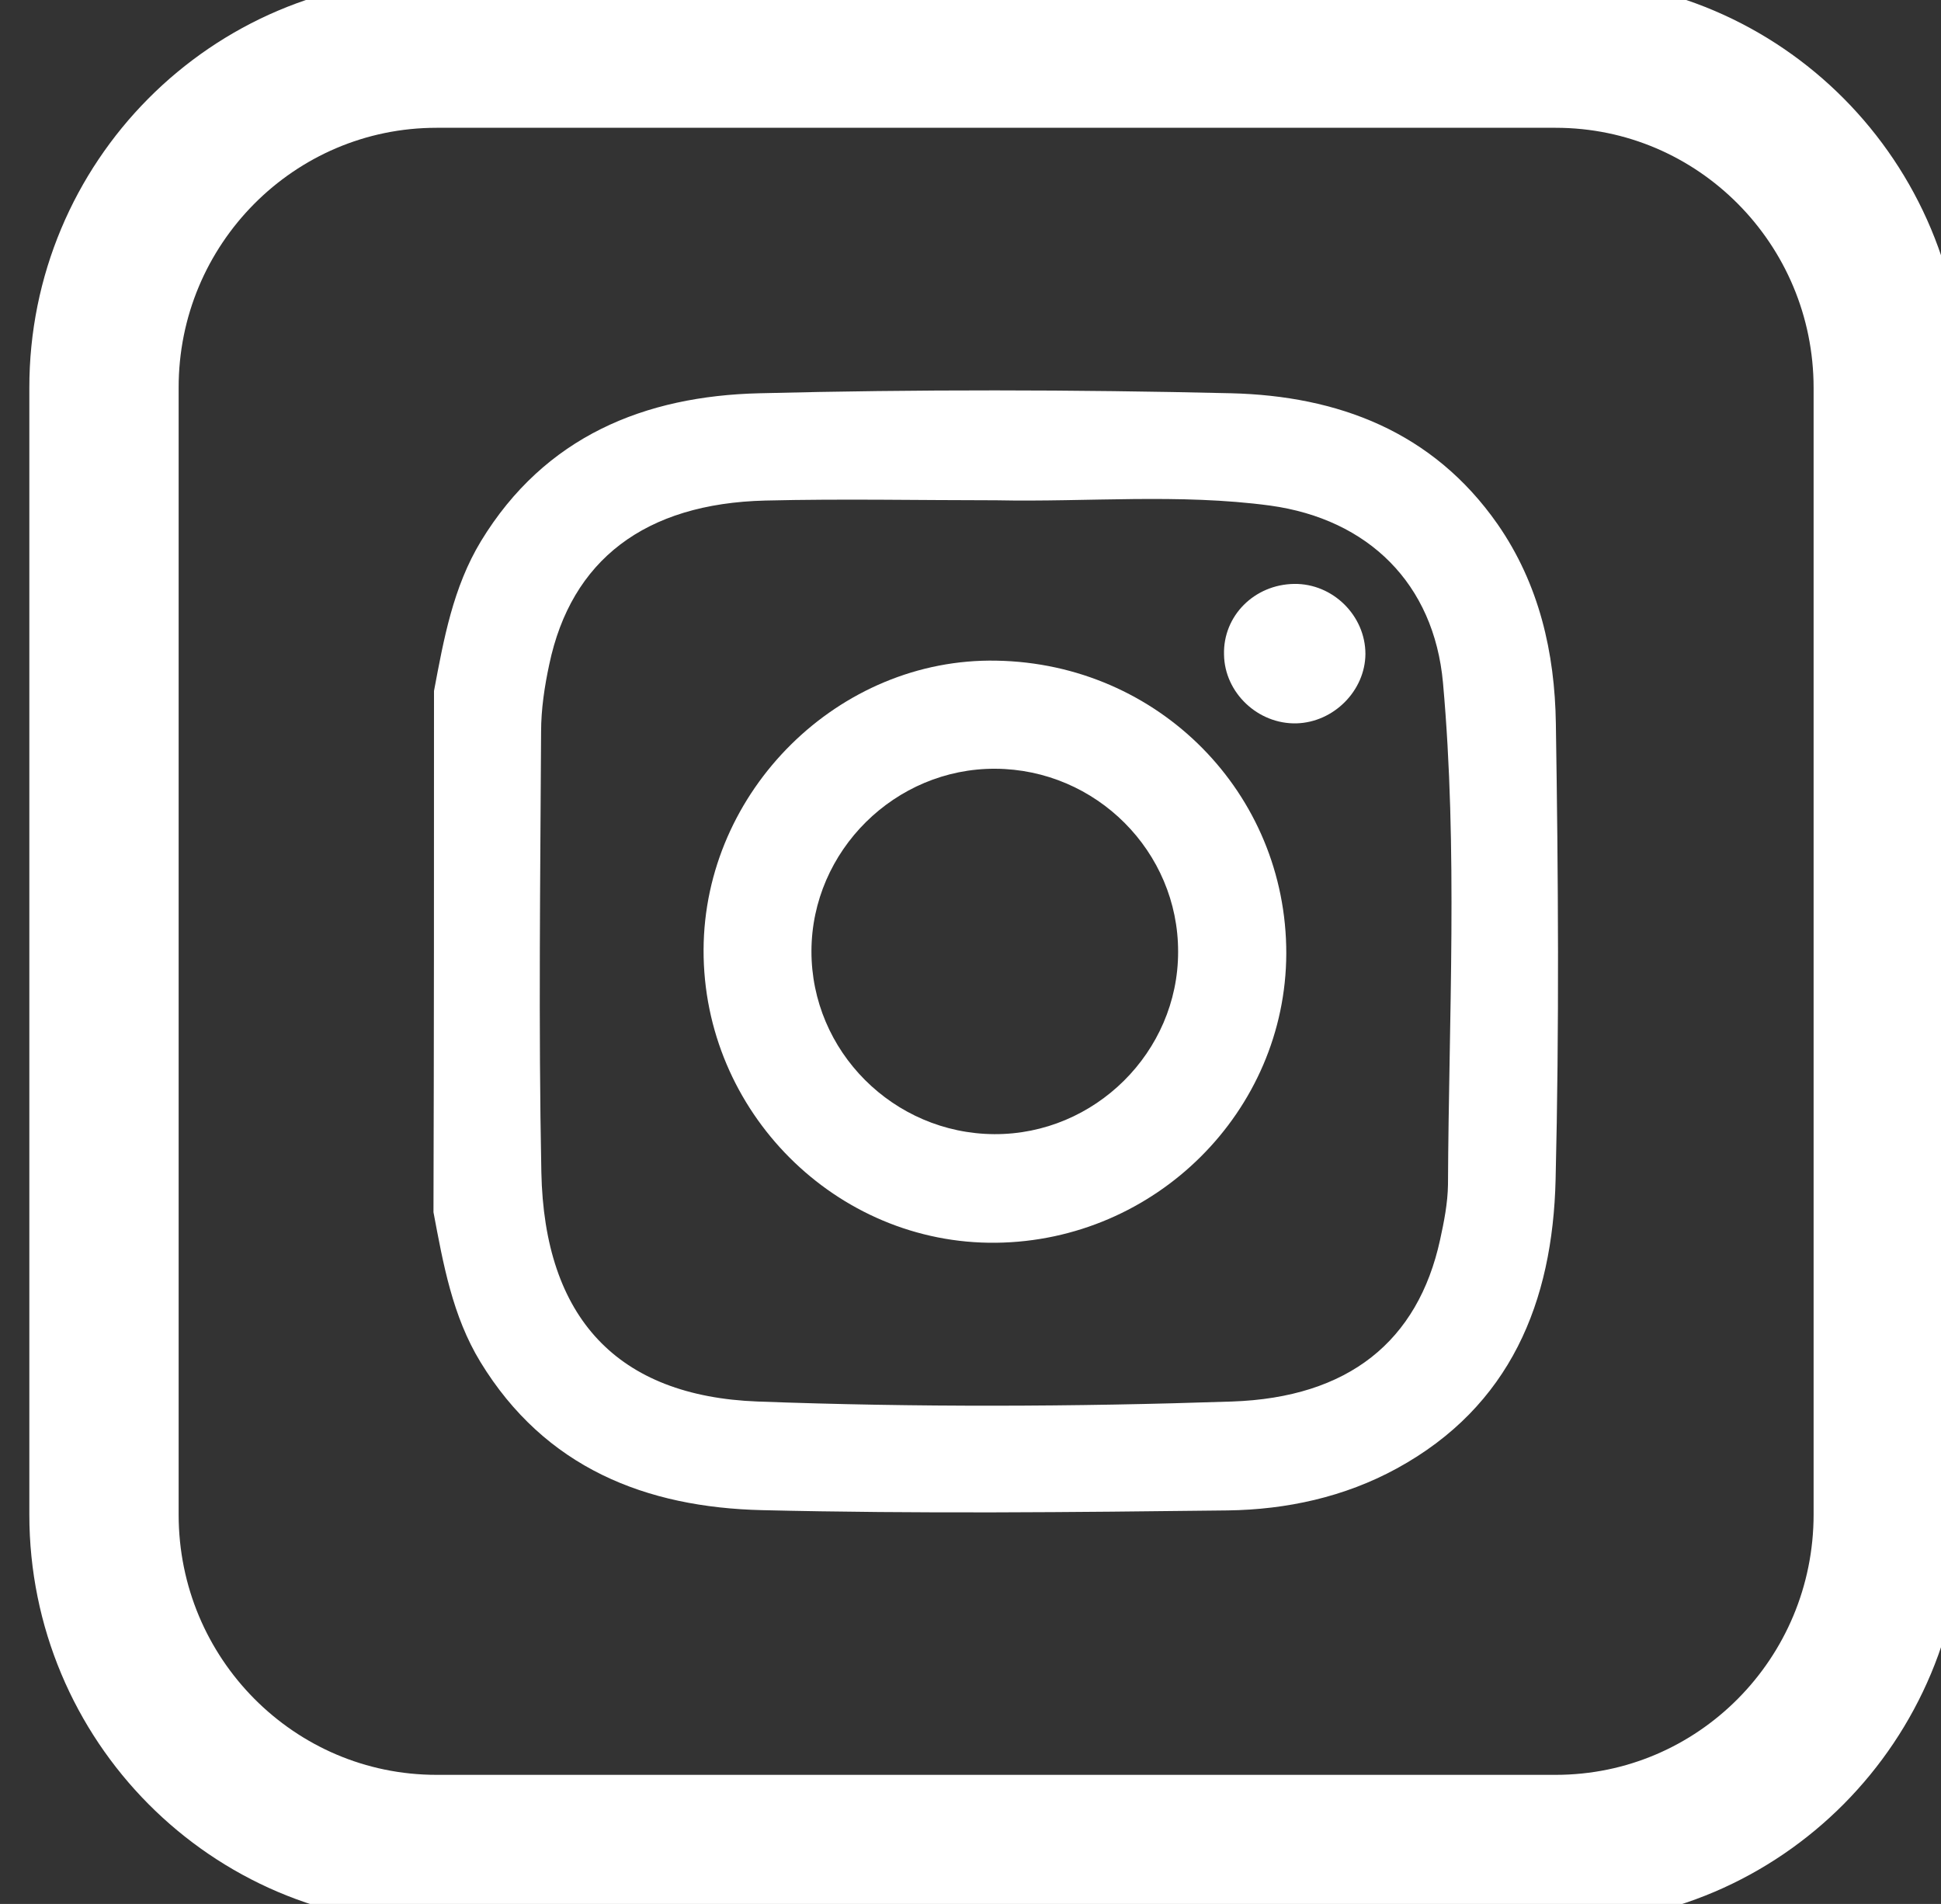 <svg width="52" height="51" viewBox="0 0 52 51" fill="none" xmlns="http://www.w3.org/2000/svg">
    <rect x="0" y="0" width="52" height="51" fill="#333333" stroke="none"/>
    <path d="M11.627 18.508C11.888 17.121 12.136 15.734 12.885 14.496C14.595 11.687 17.273 10.605 20.354 10.534C24.559 10.428 28.771 10.435 32.983 10.534C35.838 10.605 38.382 11.552 40.121 14.041C41.237 15.649 41.654 17.484 41.682 19.383C41.746 23.451 41.774 27.527 41.675 31.596C41.597 34.875 40.467 37.67 37.421 39.335C36.015 40.103 34.467 40.437 32.891 40.459C28.736 40.508 24.58 40.551 20.425 40.452C17.308 40.38 14.602 39.321 12.87 36.482C12.121 35.252 11.874 33.858 11.613 32.471C11.627 27.819 11.627 23.16 11.627 18.508ZM26.693 13.401C24.63 13.401 22.566 13.358 20.503 13.408C17.28 13.486 15.302 15.001 14.715 17.797C14.588 18.387 14.496 18.999 14.496 19.603C14.475 23.537 14.425 27.47 14.503 31.397C14.581 35.309 16.545 37.4 20.298 37.542C24.531 37.699 28.771 37.684 33.004 37.542C36.128 37.436 37.986 35.928 38.58 33.211C38.686 32.727 38.785 32.229 38.792 31.731C38.813 27.25 39.06 22.762 38.658 18.288C38.417 15.634 36.658 13.906 34.029 13.543C31.591 13.216 29.139 13.451 26.693 13.401Z" fill="white"/>
    <path d="M34.46 25.543C34.446 29.768 30.962 33.239 26.686 33.289C22.397 33.339 18.835 29.775 18.849 25.443C18.863 21.182 22.474 17.612 26.7 17.697C31.04 17.775 34.467 21.247 34.46 25.543ZM31.562 25.5C31.57 22.811 29.365 20.606 26.665 20.592C23.98 20.578 21.747 22.79 21.739 25.472C21.732 28.16 23.937 30.365 26.637 30.38C29.329 30.394 31.562 28.182 31.562 25.5Z" fill="white"/>
    <path d="M34.672 15.641C35.704 15.627 36.58 16.488 36.58 17.519C36.573 18.501 35.732 19.347 34.736 19.376C33.704 19.404 32.806 18.558 32.792 17.534C32.764 16.495 33.605 15.656 34.672 15.641Z" fill="white"/>
    <path d="M41.675 49.542H11.697C6.772 49.542 2.786 45.523 2.786 40.572V10.392C2.779 5.441 6.772 1.423 11.697 1.423H41.675C46.601 1.423 50.587 5.441 50.587 10.392V40.565C50.587 45.523 46.601 49.542 41.675 49.542Z" stroke="white" stroke-width="4" stroke-miterlimit="10" stroke-linecap="round" stroke-linejoin="round"/>
</svg>
